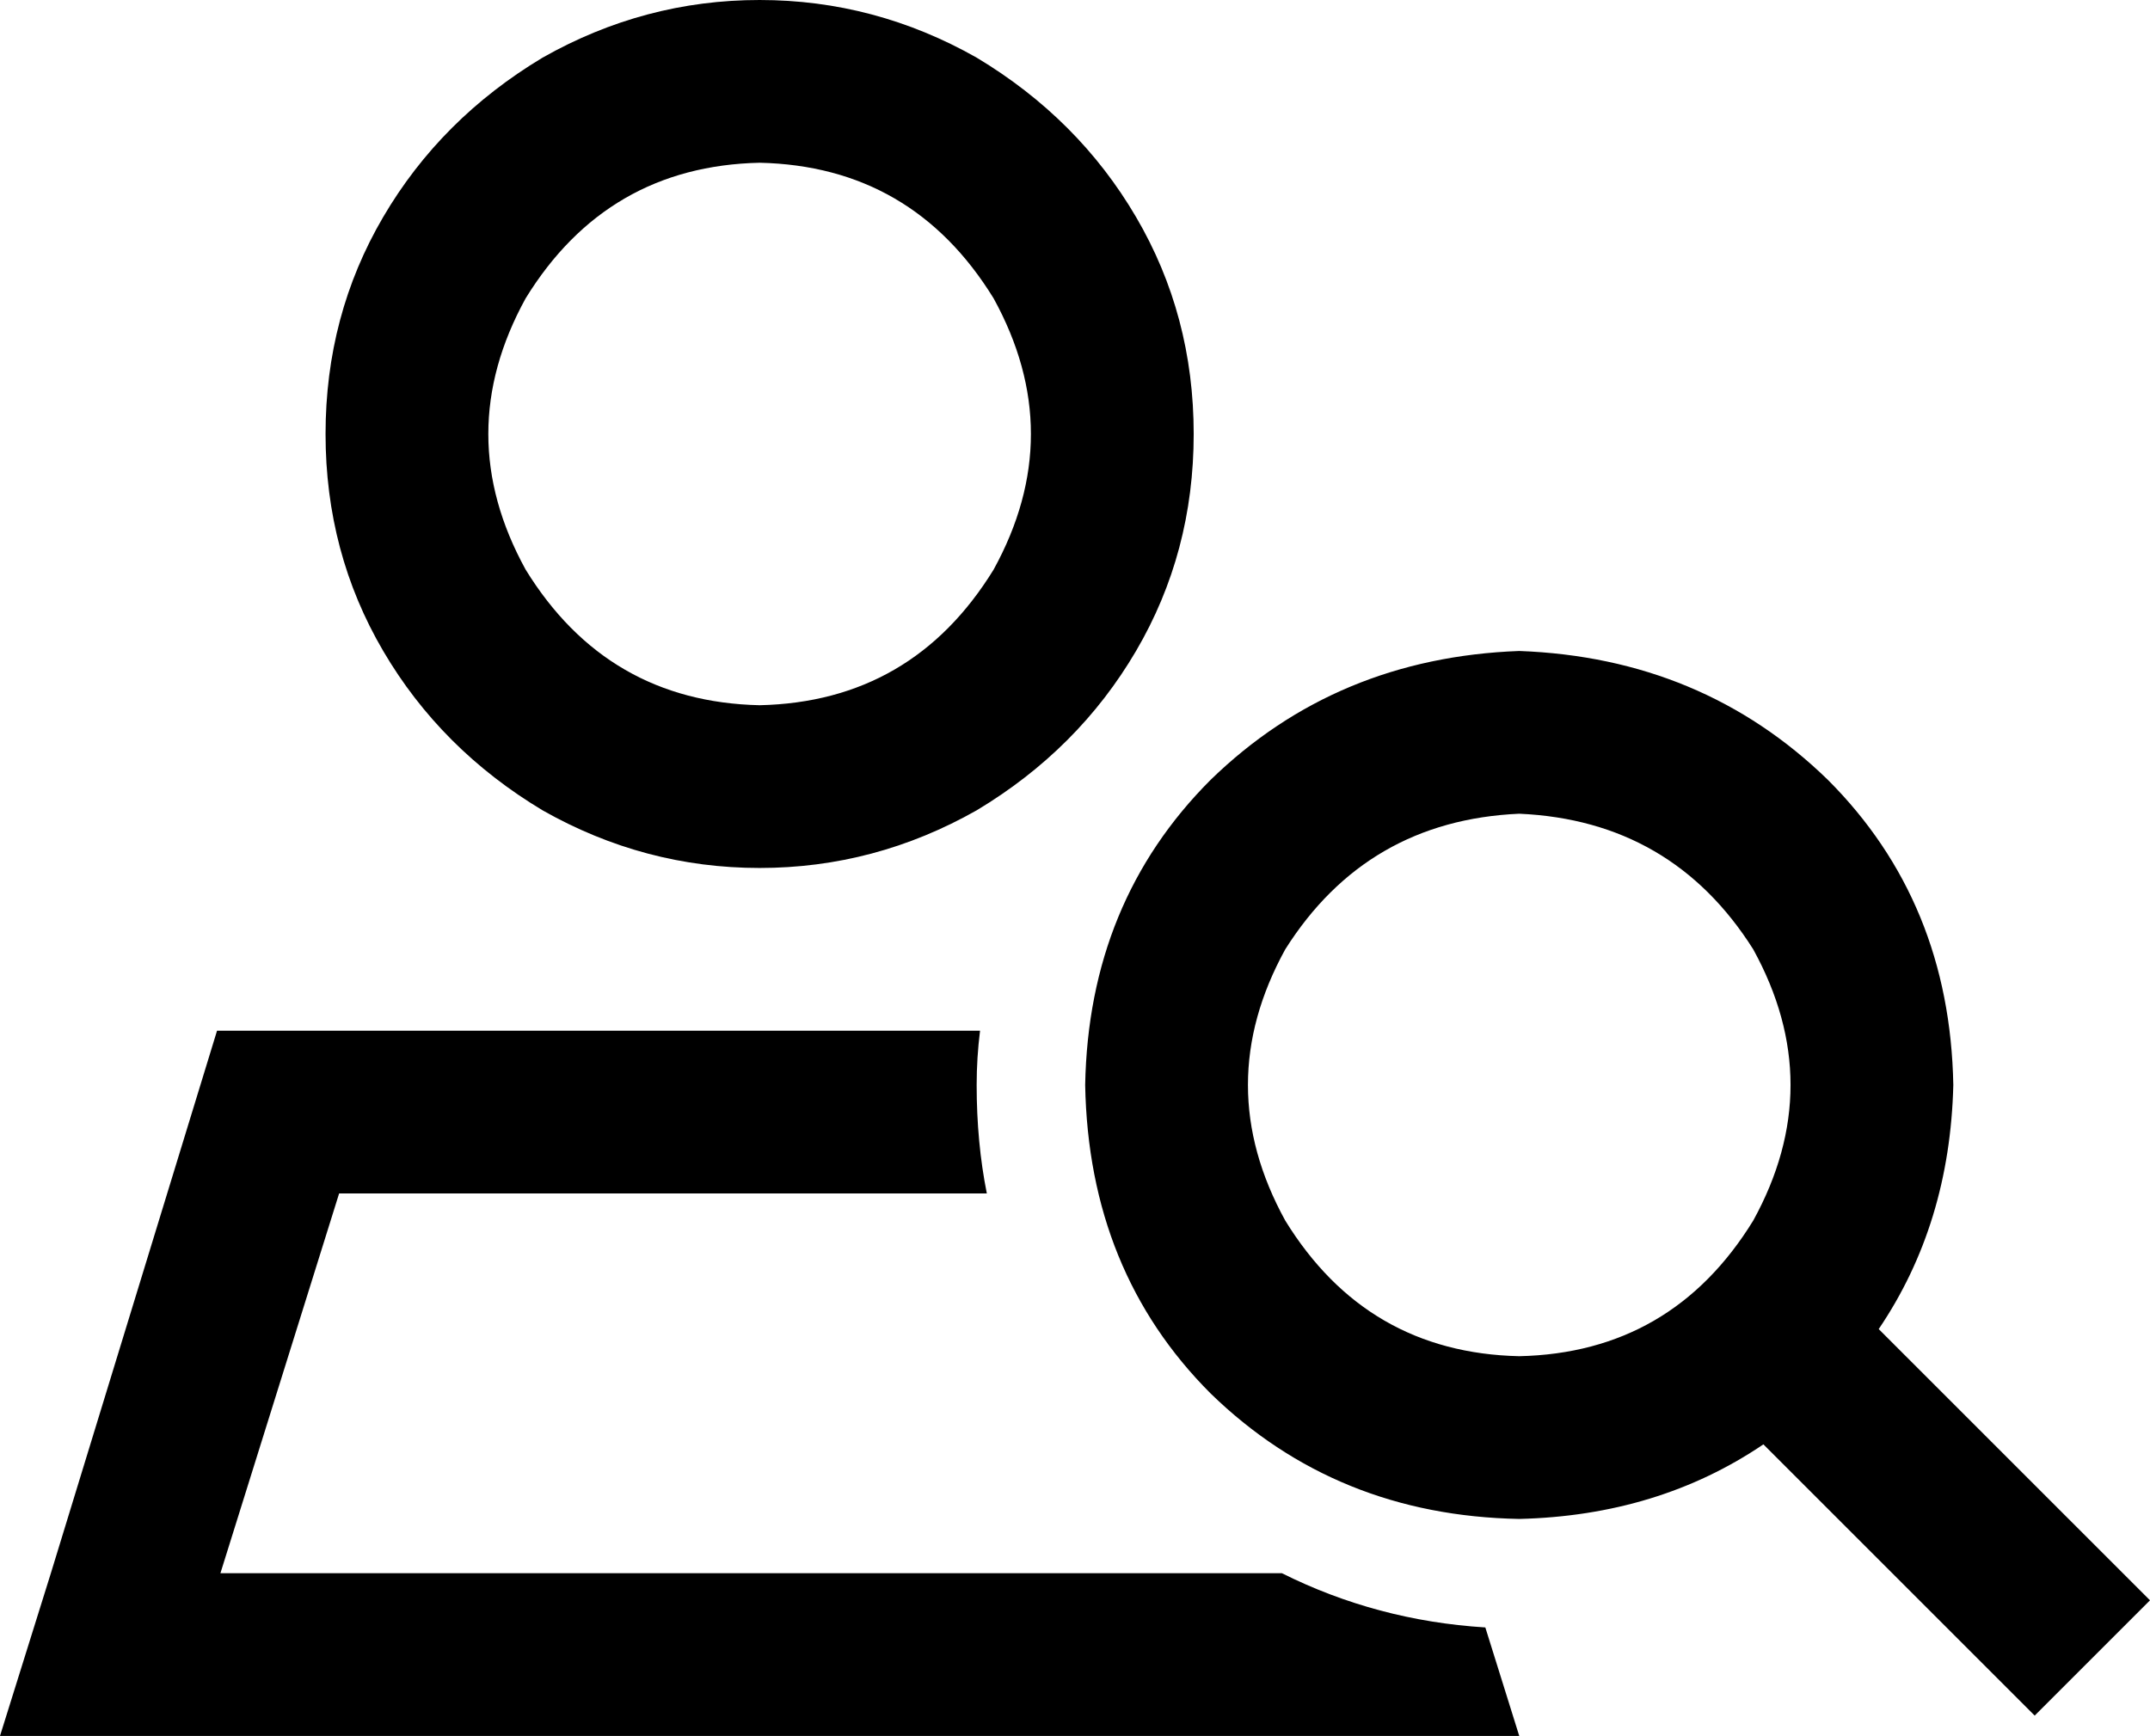 <svg xmlns="http://www.w3.org/2000/svg" viewBox="0 0 634 512">
  <path d="M 224 48 Q 269 49 293 88 Q 315 128 293 168 Q 269 207 224 208 Q 179 207 155 168 Q 133 128 155 88 Q 179 49 224 48 L 224 48 Z M 100 352 L 291 352 L 100 352 L 291 352 Q 288 337 288 320 Q 288 312 289 304 L 224 304 L 64 304 L 15 464 L 15 464 L 0 512 L 0 512 L 50 512 L 448 512 L 438 480 L 438 480 Q 406 478 378 464 L 65 464 L 65 464 L 100 352 L 100 352 Z M 352 128 Q 352 93 335 64 L 335 64 L 335 64 Q 318 35 288 17 Q 258 0 224 0 Q 190 0 160 17 Q 130 35 113 64 Q 96 93 96 128 Q 96 163 113 192 Q 130 221 160 239 Q 190 256 224 256 Q 258 256 288 239 Q 318 221 335 192 Q 352 163 352 128 L 352 128 Z M 448 240 Q 493 242 517 280 Q 539 320 517 360 Q 493 399 448 400 Q 403 399 379 360 Q 357 320 379 280 Q 403 242 448 240 L 448 240 Z M 448 448 Q 489 447 520 426 L 583 489 L 583 489 L 600 506 L 600 506 L 634 472 L 634 472 L 617 455 L 617 455 L 554 392 L 554 392 Q 575 361 576 320 Q 575 266 539 230 Q 502 194 448 192 Q 394 194 357 230 Q 321 266 320 320 Q 321 375 357 411 Q 394 447 448 448 L 448 448 Z" />
</svg>